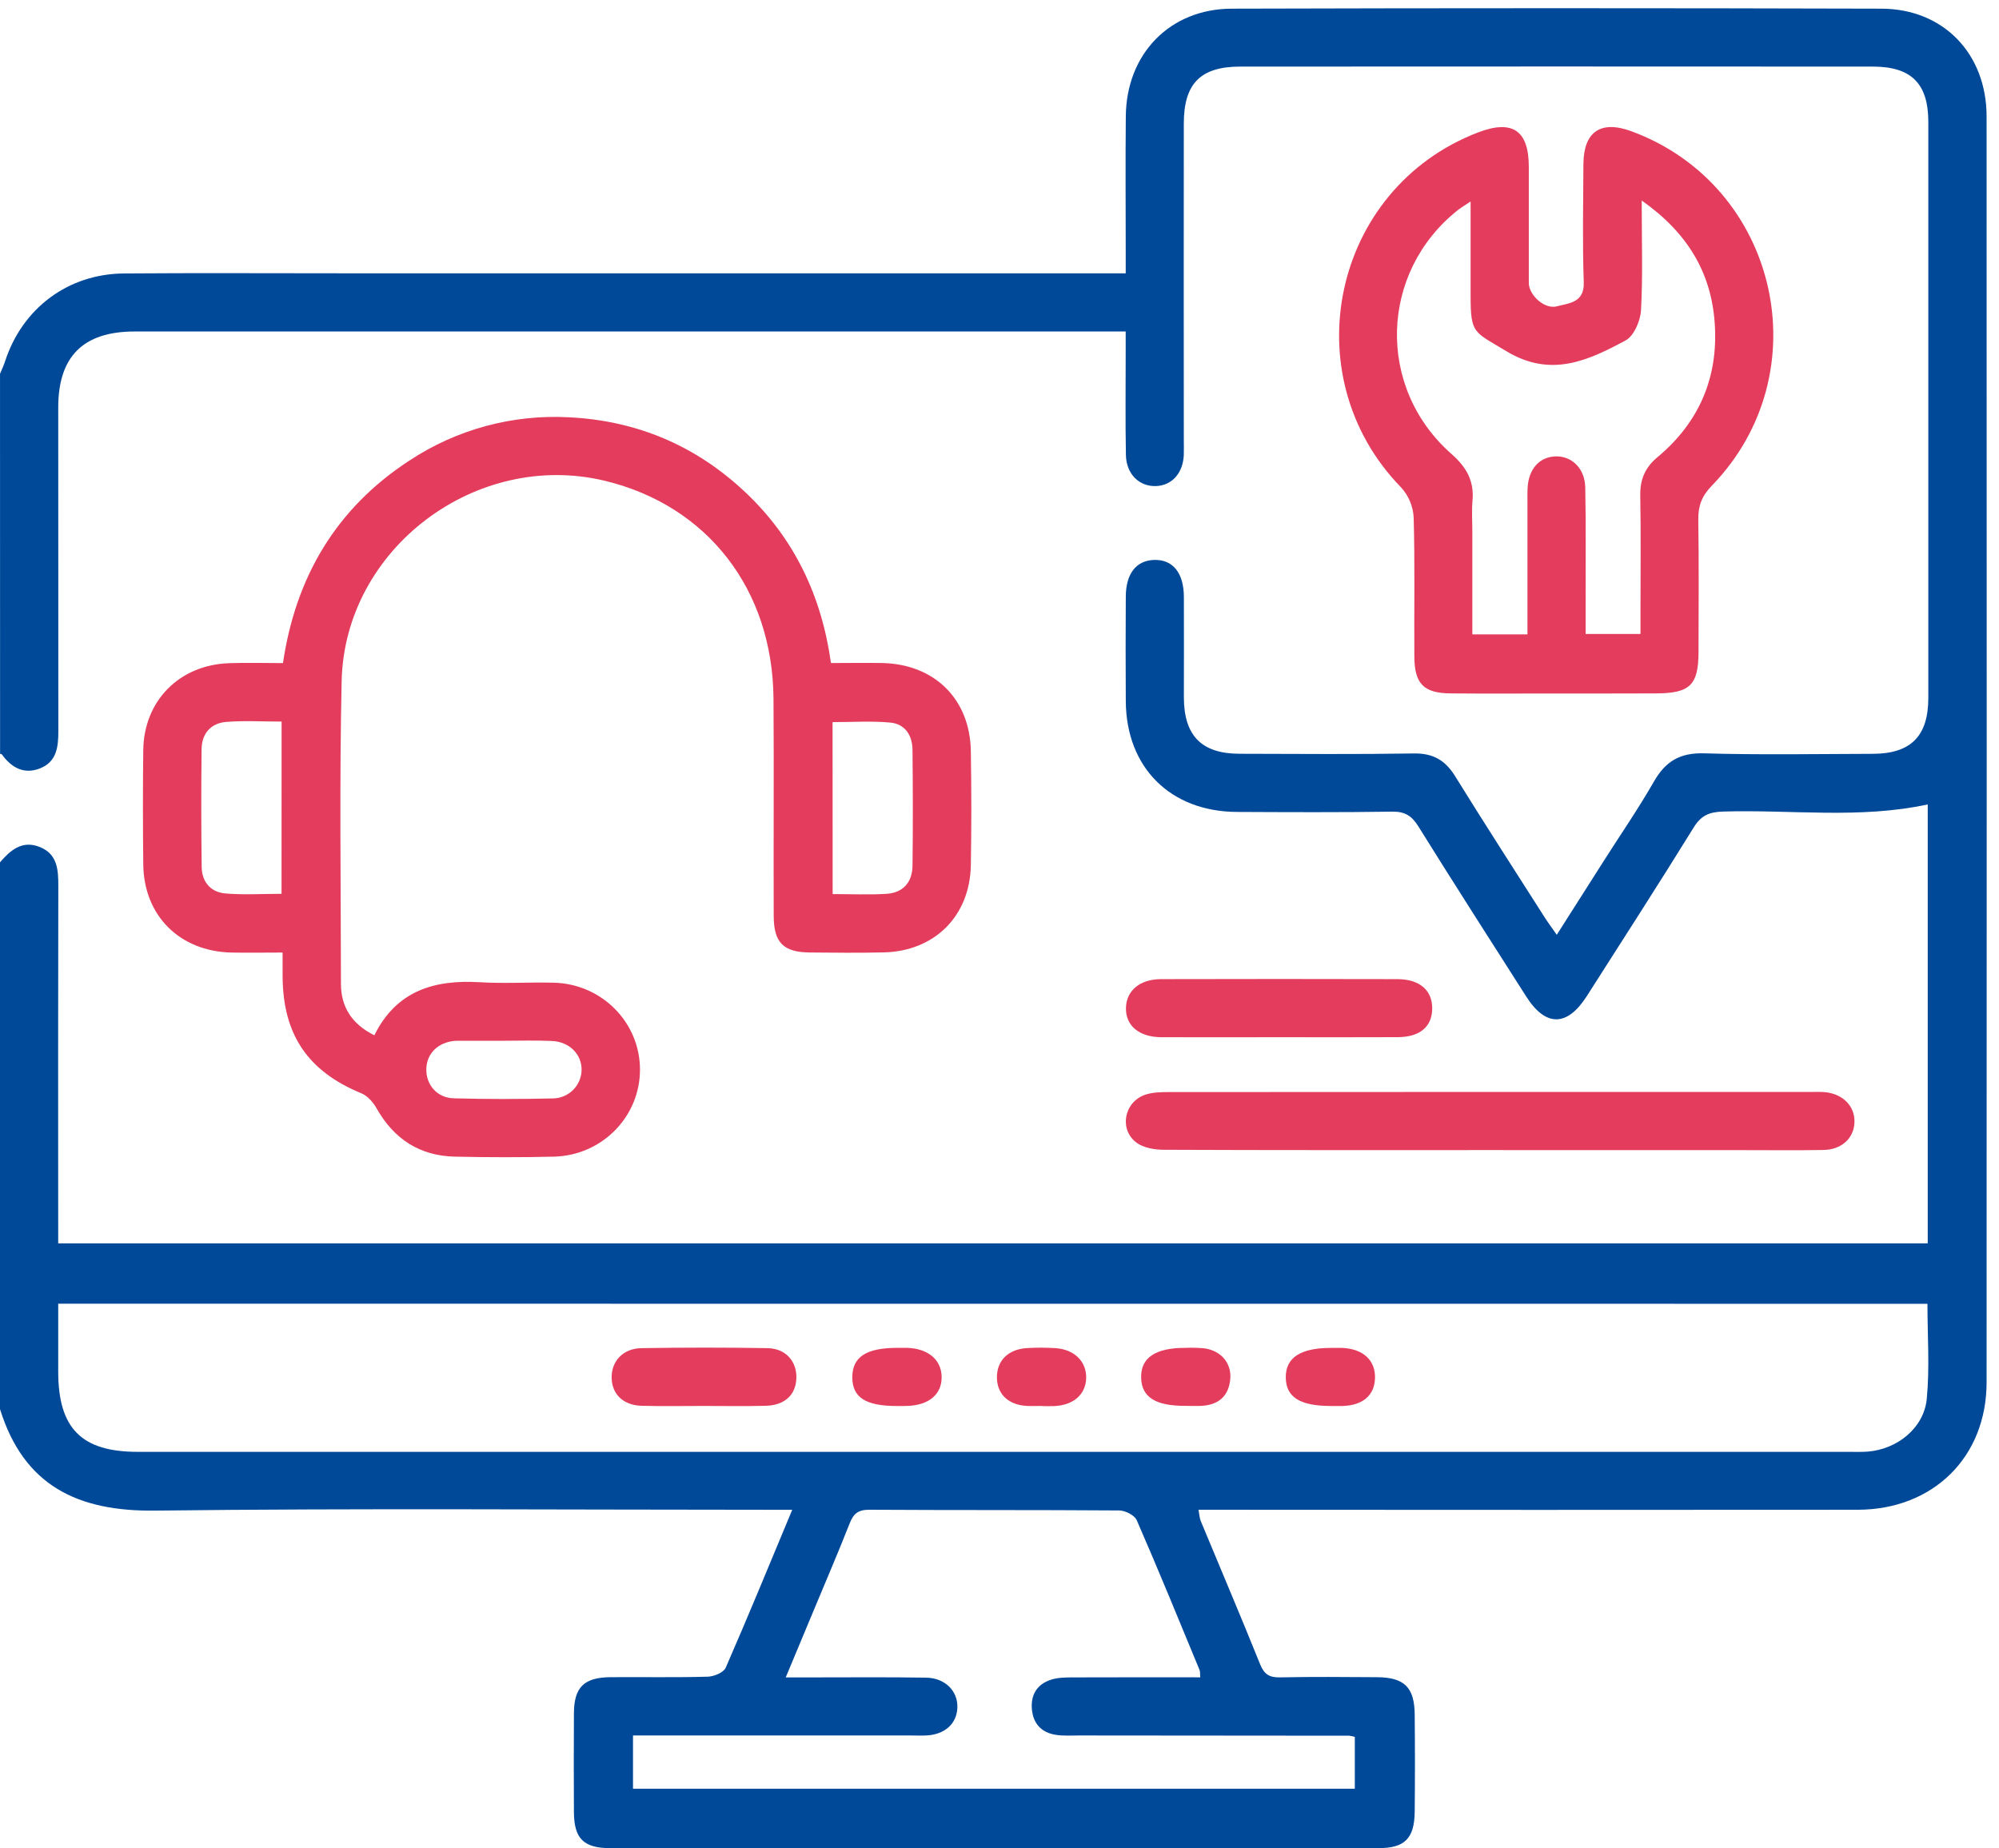 <svg width="106" height="98" viewBox="0 0 106 98" fill="none" xmlns="http://www.w3.org/2000/svg">
<path d="M0.001 19.821C0.089 19.608 0.19 19.399 0.262 19.179C1.176 16.349 3.6 14.522 6.583 14.499C10.389 14.47 14.194 14.491 18 14.491H59.693V13.348C59.693 10.95 59.674 8.551 59.698 6.153C59.731 2.86 62.028 0.469 65.313 0.46C76.798 0.427 88.283 0.427 99.769 0.46C103.064 0.47 105.341 2.858 105.342 6.175C105.351 28.548 105.351 50.921 105.342 73.294C105.342 77.26 102.509 80.049 98.499 80.052C87.254 80.061 76.008 80.061 64.762 80.052H63.553C63.6 80.297 63.606 80.491 63.675 80.658C64.723 83.186 65.797 85.703 66.819 88.242C67.035 88.779 67.313 88.952 67.877 88.939C69.591 88.903 71.306 88.919 73.02 88.93C74.468 88.939 75.007 89.468 75.017 90.921C75.034 92.634 75.034 94.348 75.017 96.061C75.001 97.479 74.493 97.994 73.09 97.994C59.512 98.002 45.935 98.002 32.358 97.994C30.939 97.994 30.44 97.479 30.433 96.081C30.423 94.333 30.423 92.586 30.433 90.839C30.441 89.459 30.971 88.939 32.383 88.929C34.097 88.917 35.812 88.951 37.525 88.903C37.857 88.895 38.368 88.684 38.48 88.431C39.67 85.709 40.797 82.959 42.01 80.053H40.721C29.887 80.053 19.051 79.967 8.219 80.097C4.109 80.147 1.26 78.768 0 74.715V45.724C0.557 45.079 1.172 44.537 2.106 44.909C3.039 45.28 3.093 46.1 3.092 46.963C3.081 52.891 3.079 58.82 3.086 64.749V65.926H102.221V42.653C98.613 43.433 94.981 42.921 91.372 43.031C90.641 43.053 90.208 43.232 89.812 43.872C87.957 46.872 86.044 49.836 84.147 52.81C83.106 54.448 81.961 54.46 80.93 52.838C79.013 49.836 77.091 46.837 75.208 43.814C74.859 43.253 74.495 43.025 73.819 43.036C71.075 43.078 68.331 43.064 65.587 43.051C62.062 43.033 59.719 40.697 59.697 37.184C59.685 35.334 59.685 33.484 59.697 31.633C59.703 30.41 60.254 29.717 61.203 29.689C62.19 29.661 62.771 30.375 62.777 31.647C62.785 33.429 62.777 35.212 62.777 36.993C62.786 39.014 63.723 39.962 65.724 39.967C68.81 39.975 71.896 40 74.982 39.951C75.998 39.936 76.639 40.313 77.163 41.161C78.713 43.666 80.314 46.138 81.895 48.62C82.074 48.904 82.273 49.167 82.55 49.566C83.414 48.208 84.214 46.949 85.016 45.69C85.918 44.271 86.871 42.889 87.705 41.435C88.319 40.365 89.087 39.907 90.359 39.944C93.34 40.032 96.321 39.978 99.308 39.97C101.325 39.965 102.252 39.032 102.252 37.006C102.252 26.828 102.252 16.651 102.252 6.473C102.252 4.434 101.359 3.532 99.306 3.531C88.126 3.524 76.947 3.524 65.768 3.531C63.66 3.531 62.775 4.43 62.773 6.545C62.768 12.13 62.768 17.716 62.773 23.302C62.773 23.576 62.783 23.851 62.773 24.124C62.729 25.092 62.141 25.744 61.296 25.773C60.412 25.803 59.724 25.142 59.703 24.123C59.669 22.342 59.692 20.56 59.691 18.777V17.577H7.137C4.415 17.577 3.089 18.9 3.088 21.602C3.088 27.324 3.09 33.047 3.094 38.77C3.094 39.608 3.005 40.388 2.131 40.738C1.275 41.081 0.609 40.707 0.098 39.999C0.083 39.978 0.034 39.981 0.004 39.972L0.001 19.821ZM3.087 69.126V72.719C3.087 75.737 4.317 76.981 7.306 76.981C37.544 76.981 67.782 76.981 98.02 76.981C98.362 76.981 98.707 76.995 99.047 76.968C100.611 76.84 102.019 75.717 102.17 74.171C102.329 72.519 102.206 70.84 102.206 69.131L3.087 69.126ZM33.566 94.843H71.841V92.094C71.742 92.066 71.641 92.045 71.54 92.032C66.776 92.026 62.013 92.022 57.251 92.02C56.839 92.02 56.423 92.048 56.02 91.991C55.249 91.883 54.79 91.417 54.718 90.634C54.647 89.851 55.002 89.293 55.747 89.058C56.096 88.948 56.488 88.942 56.86 88.941C59.114 88.931 61.368 88.937 63.646 88.937C63.628 88.742 63.646 88.632 63.607 88.545C62.509 85.891 61.424 83.232 60.276 80.603C60.161 80.34 59.669 80.092 59.35 80.089C54.929 80.056 50.507 80.079 46.086 80.051C45.495 80.051 45.253 80.267 45.052 80.78C44.452 82.307 43.802 83.815 43.171 85.331C42.689 86.488 42.206 87.644 41.664 88.941H42.944C45 88.941 47.057 88.921 49.112 88.954C50.124 88.971 50.8 89.672 50.766 90.546C50.733 91.402 50.096 91.974 49.114 92.02C48.84 92.033 48.566 92.02 48.291 92.02H33.566V94.843Z" fill="#004999"/>
<path d="M14.984 50.507C13.976 50.507 13.125 50.523 12.274 50.507C9.53 50.446 7.627 48.556 7.597 45.832C7.575 43.811 7.572 41.788 7.597 39.767C7.632 37.156 9.508 35.26 12.139 35.164C13.061 35.13 13.986 35.159 15.005 35.159C15.679 30.587 17.832 26.95 21.7 24.427C24.208 22.766 27.185 21.96 30.189 22.127C33.779 22.306 36.913 23.634 39.533 26.111C42.12 28.556 43.566 31.594 44.063 35.156C45.018 35.156 45.906 35.139 46.794 35.156C49.559 35.219 51.435 37.071 51.48 39.82C51.513 41.84 51.516 43.863 51.48 45.884C51.43 48.577 49.552 50.44 46.857 50.499C45.555 50.529 44.251 50.517 42.948 50.504C41.546 50.491 41.033 49.989 41.027 48.567C41.012 44.73 41.043 40.891 41.016 37.054C40.975 31.262 37.525 26.816 32.094 25.498C25.257 23.84 18.27 29.086 18.116 36.117C17.997 41.459 18.074 46.807 18.079 52.152C18.079 53.381 18.642 54.291 19.85 54.894C21.025 52.522 23.04 51.936 25.448 52.081C26.747 52.16 28.053 52.074 29.355 52.105C31.91 52.164 33.931 54.209 33.936 56.706C33.94 59.203 31.931 61.265 29.372 61.329C27.624 61.371 25.87 61.367 24.125 61.329C22.254 61.289 20.886 60.395 19.966 58.762C19.786 58.441 19.483 58.1 19.155 57.967C16.328 56.8 15.006 54.87 14.986 51.784C14.982 51.413 14.984 51.041 14.984 50.507ZM44.152 47.407C45.169 47.407 46.091 47.451 47.006 47.394C47.886 47.339 48.375 46.782 48.387 45.912C48.414 43.863 48.407 41.813 48.387 39.766C48.382 38.994 47.994 38.389 47.216 38.314C46.217 38.219 45.2 38.289 44.148 38.289L44.152 47.407ZM14.932 38.26C13.9 38.26 12.945 38.201 11.999 38.278C11.177 38.344 10.699 38.896 10.69 39.724C10.665 41.81 10.667 43.896 10.695 45.983C10.706 46.761 11.175 47.306 11.944 47.373C12.916 47.457 13.901 47.393 14.929 47.393L14.932 38.26ZM26.692 55.184H24.326C24.257 55.184 24.188 55.184 24.12 55.189C23.223 55.266 22.622 55.862 22.606 56.688C22.59 57.515 23.173 58.212 24.06 58.236C25.807 58.285 27.557 58.281 29.303 58.242C29.704 58.242 30.089 58.085 30.376 57.806C30.663 57.527 30.829 57.147 30.84 56.747C30.857 55.91 30.2 55.234 29.26 55.195C28.405 55.156 27.548 55.184 26.692 55.184Z" fill="#E33C5C"/>
<path d="M82.465 36.771C80.615 36.771 78.764 36.783 76.913 36.766C75.502 36.754 75.008 36.259 74.998 34.828C74.981 32.363 75.032 29.895 74.962 27.431C74.929 26.844 74.695 26.285 74.299 25.849C68.518 19.921 70.65 9.993 78.368 7.025C80.19 6.325 81.063 6.908 81.067 8.833C81.067 10.887 81.067 12.942 81.067 14.998C81.067 15.643 81.906 16.425 82.566 16.24C83.171 16.072 84.018 16.068 83.981 14.976C83.91 12.889 83.952 10.799 83.963 8.709C83.971 6.983 84.881 6.362 86.5 6.957C94.308 9.824 96.58 19.778 90.767 25.758C90.236 26.304 90.044 26.829 90.055 27.554C90.09 29.882 90.071 32.212 90.067 34.541C90.067 36.327 89.62 36.762 87.802 36.766C86.03 36.774 84.248 36.771 82.465 36.771ZM87.054 10.632C87.054 12.763 87.118 14.615 87.017 16.457C86.985 17.017 86.638 17.815 86.199 18.051C84.212 19.118 82.236 20.048 79.874 18.619C78.156 17.579 77.981 17.717 77.981 15.688V10.683C77.633 10.917 77.459 11.017 77.303 11.141C73.151 14.438 72.968 20.549 76.965 24.069C77.761 24.77 78.176 25.497 78.082 26.547C78.032 27.09 78.073 27.641 78.073 28.189V33.636H80.996V32.536C80.996 30.582 80.996 28.63 80.996 26.681C80.996 26.407 80.989 26.132 81.004 25.859C81.059 24.871 81.626 24.234 82.471 24.2C83.338 24.164 84.042 24.83 84.061 25.851C84.102 28.007 84.077 30.165 84.08 32.322V33.614H86.989V32.545C86.989 30.455 87.014 28.366 86.978 26.278C86.963 25.421 87.229 24.791 87.899 24.233C90.099 22.398 91.121 20.009 90.927 17.16C90.747 14.452 89.479 12.337 87.054 10.632Z" fill="#E33C5C"/>
<path d="M78.907 60.981C73.182 60.981 67.457 60.989 61.733 60.965C61.247 60.965 60.669 60.871 60.292 60.606C59.332 59.924 59.586 58.452 60.706 58.053C61.11 57.909 61.579 57.906 62.018 57.905C73.365 57.898 84.712 57.896 96.058 57.899C96.298 57.899 96.54 57.886 96.777 57.91C97.723 58.004 98.358 58.649 98.336 59.494C98.314 60.34 97.668 60.957 96.699 60.975C95.225 61.001 93.75 60.983 92.277 60.983L78.907 60.981Z" fill="#E33C5C"/>
<path d="M67.85 54.996C65.759 54.996 63.669 55.004 61.579 54.996C60.396 54.99 59.678 54.377 59.706 53.43C59.733 52.527 60.438 51.923 61.553 51.917C65.734 51.906 69.915 51.906 74.096 51.917C75.293 51.917 75.966 52.523 75.945 53.504C75.925 54.449 75.283 54.987 74.122 54.993C72.029 55.004 69.94 54.996 67.85 54.996Z" fill="#E33C5C"/>
<path d="M37.315 74.547C36.218 74.547 35.12 74.57 34.023 74.539C33.035 74.511 32.435 73.911 32.433 73.026C32.433 72.161 33.044 71.499 34.013 71.483C36.242 71.447 38.471 71.444 40.699 71.483C41.665 71.501 42.252 72.18 42.229 73.065C42.205 73.95 41.62 74.514 40.607 74.539C39.51 74.568 38.412 74.548 37.315 74.547Z" fill="#E33C5C"/>
<path d="M55.257 74.546C54.985 74.546 54.711 74.56 54.44 74.546C53.462 74.49 52.867 73.913 52.863 73.034C52.859 72.154 53.451 71.553 54.419 71.482C54.929 71.45 55.441 71.45 55.952 71.482C56.96 71.539 57.619 72.19 57.596 73.07C57.572 73.949 56.911 74.519 55.871 74.556C55.667 74.563 55.462 74.556 55.257 74.556V74.546Z" fill="#E33C5C"/>
<path d="M62.861 74.542C61.279 74.55 60.545 74.087 60.511 73.07C60.476 71.998 61.256 71.462 62.864 71.468C63.205 71.453 63.545 71.462 63.884 71.496C64.76 71.627 65.311 72.288 65.237 73.124C65.158 73.995 64.649 74.469 63.779 74.538C63.476 74.562 63.167 74.542 62.861 74.542Z" fill="#E33C5C"/>
<path d="M47.568 74.551C45.894 74.551 45.189 74.094 45.195 73.01C45.202 71.944 45.943 71.466 47.59 71.467C47.761 71.467 47.931 71.467 48.101 71.467C49.201 71.501 49.906 72.085 49.932 72.98C49.958 73.925 49.256 74.522 48.079 74.547C47.908 74.554 47.738 74.55 47.568 74.551Z" fill="#E33C5C"/>
<path d="M70.595 74.55C68.932 74.55 68.19 74.086 68.181 73.037C68.171 71.989 68.955 71.471 70.571 71.471C70.775 71.471 70.98 71.464 71.183 71.471C72.277 71.519 72.935 72.127 72.912 73.061C72.89 73.977 72.281 74.51 71.209 74.549C71.004 74.556 70.8 74.55 70.595 74.55Z" fill="#E33C5C"/>
</svg>
